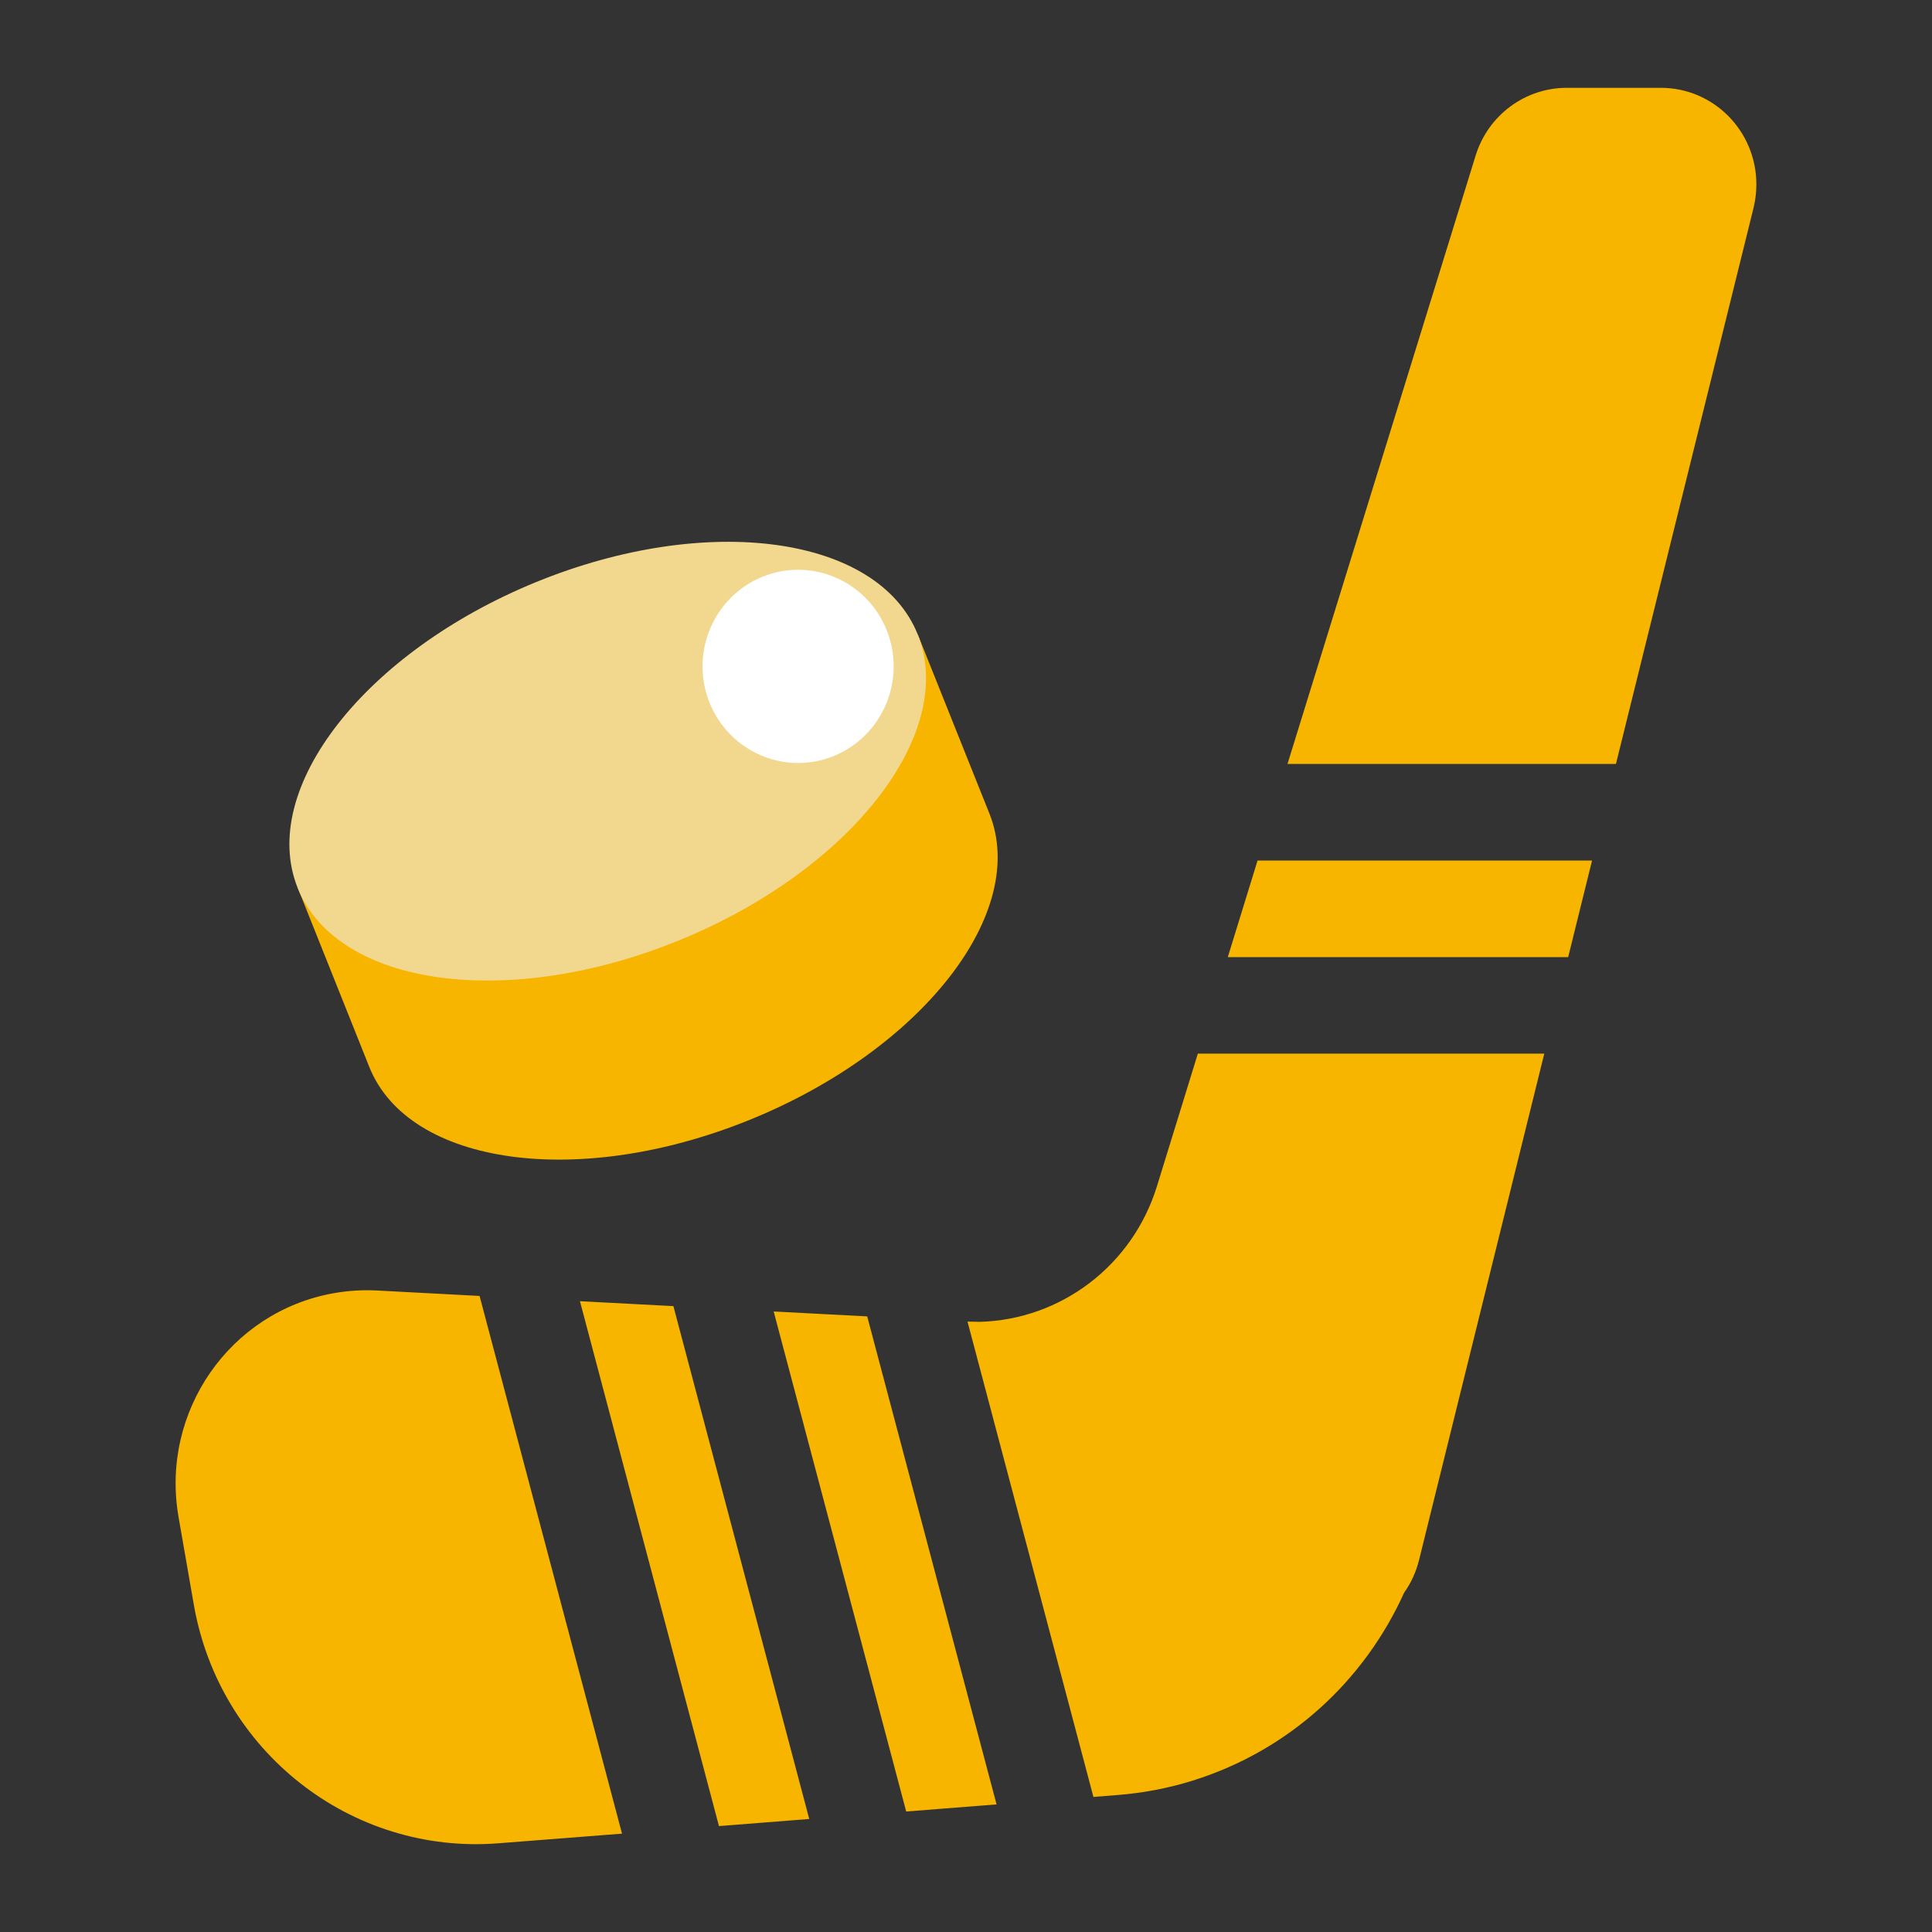 <svg width="22" height="22" viewBox="0 0 22 22" fill="none" xmlns="http://www.w3.org/2000/svg">
<rect x="0" y="0" width="22" height="22" fill="#333333" stroke="none"/>
<path fill-rule="evenodd" clip-rule="evenodd" d="M4.29 14.695L5.461 14.757L7.083 20.88L5.673 20.99C3.998 21.121 2.499 19.945 2.207 18.273L2.033 17.274C1.825 16.077 2.615 14.937 3.799 14.726C3.961 14.697 4.126 14.687 4.29 14.695ZM6.604 14.817L7.668 14.873L9.215 20.713L8.187 20.794L6.604 14.817ZM8.81 14.934L9.875 14.99L11.348 20.547L10.319 20.628L8.81 14.934ZM17.585 11.998L16.159 17.764C16.125 17.901 16.067 18.027 15.989 18.136C15.542 19.127 14.695 19.927 13.585 20.275C13.307 20.362 13.02 20.417 12.729 20.44L12.451 20.462L11.017 15.049L11.157 15.052C12.08 15.027 12.895 14.412 13.174 13.509L13.64 11.998H17.585ZM18.129 9.799L17.857 10.899H13.981L14.32 9.799H18.129ZM18.912 1C19.513 1 20 1.492 20 2.1C20 2.19 19.989 2.279 19.968 2.367L18.401 8.699H14.661L16.803 1.772C16.945 1.313 17.365 1 17.841 1H18.912Z" fill="#F7B500"/>
<path fill-rule="evenodd" clip-rule="evenodd" d="M3.39 10.109L10.451 7.225L11.267 9.265C11.717 10.391 10.501 11.95 8.551 12.746C6.601 13.543 4.655 13.275 4.205 12.149L3.39 10.109Z" fill="#F7B500"/>
<path d="M7.735 10.707C9.686 9.911 10.901 8.352 10.451 7.226C10.001 6.099 8.055 5.832 6.105 6.628C4.155 7.425 2.939 8.983 3.389 10.11C3.84 11.236 5.785 11.504 7.735 10.707Z" fill="#F2D78F"/>
<path d="M9.496 8.608C10.053 8.38 10.322 7.739 10.097 7.176C9.872 6.613 9.238 6.341 8.681 6.568C8.124 6.796 7.854 7.437 8.079 8C8.305 8.563 8.939 8.836 9.496 8.608Z" fill="white"/>
</svg>
